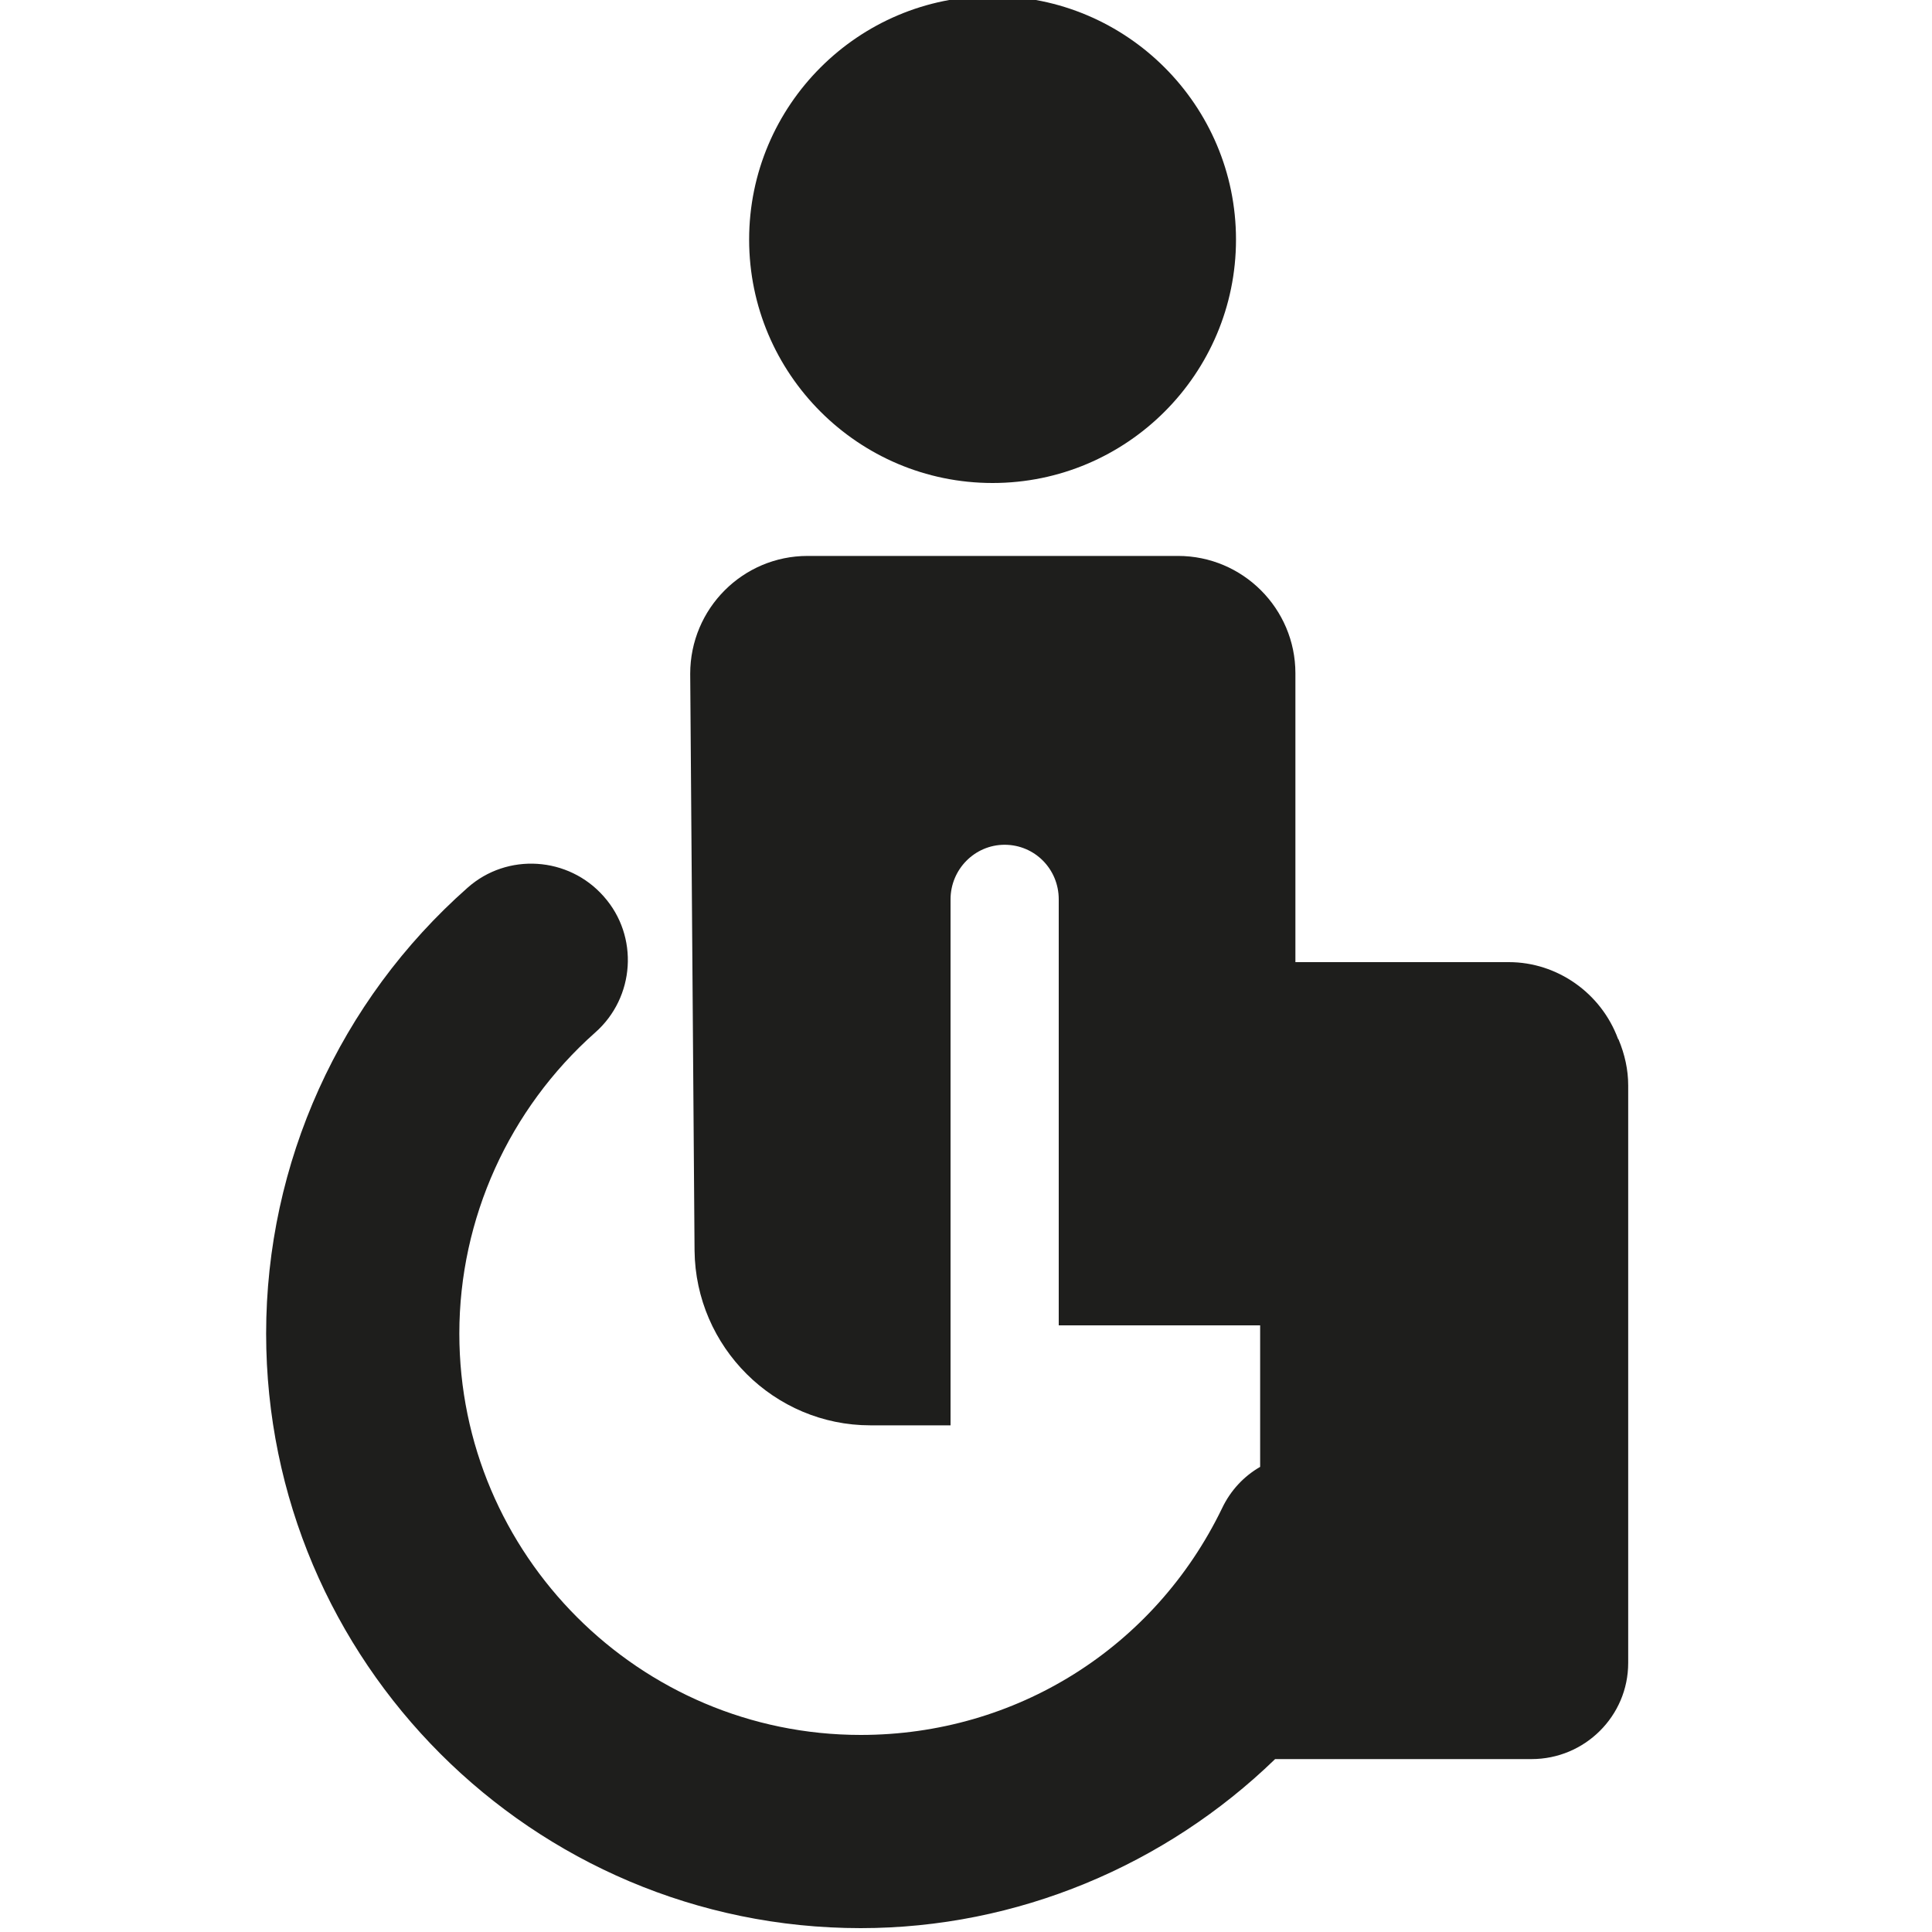 <?xml version="1.0" encoding="UTF-8"?>
<svg id="a" data-name="3219" xmlns="http://www.w3.org/2000/svg" viewBox="0 0 40 40">
  <path d="M15.51,4.96C15.51,2.18,17.77-.08,20.55-.08s5.04,2.26,5.04,5.04-2.26,5.04-5.04,5.04-5.04-2.26-5.04-5.04ZM33.5,21.51c-.35-.95-1.26-1.59-2.26-1.59h-4.42v-5.98c0-1.34-1.09-2.43-2.43-2.43h-7.67c-1.34,0-2.43,1.09-2.43,2.44l.09,11.94c.02,2,1.65,3.62,3.64,3.62h1.66v-10.89c0-.62.5-1.13,1.12-1.13s1.12.5,1.12,1.13v8.82h4.17s0,2.93,0,2.93c-.33.19-.61.48-.79.86-1.4,2.89-4.27,4.69-7.48,4.69-4.58,0-8.31-3.73-8.31-8.31,0-2.38,1.03-4.65,2.81-6.23.83-.73.91-2,.18-2.82-.73-.83-2-.91-2.82-.18-2.65,2.34-4.17,5.7-4.17,9.23,0,6.79,5.52,12.31,12.31,12.31,3.24,0,6.31-1.3,8.58-3.5h5.31c1.1,0,2-.89,2-1.99v-11.96c0-.32-.07-.64-.2-.95Z" fill="#1e1e1c"/>
</svg>
